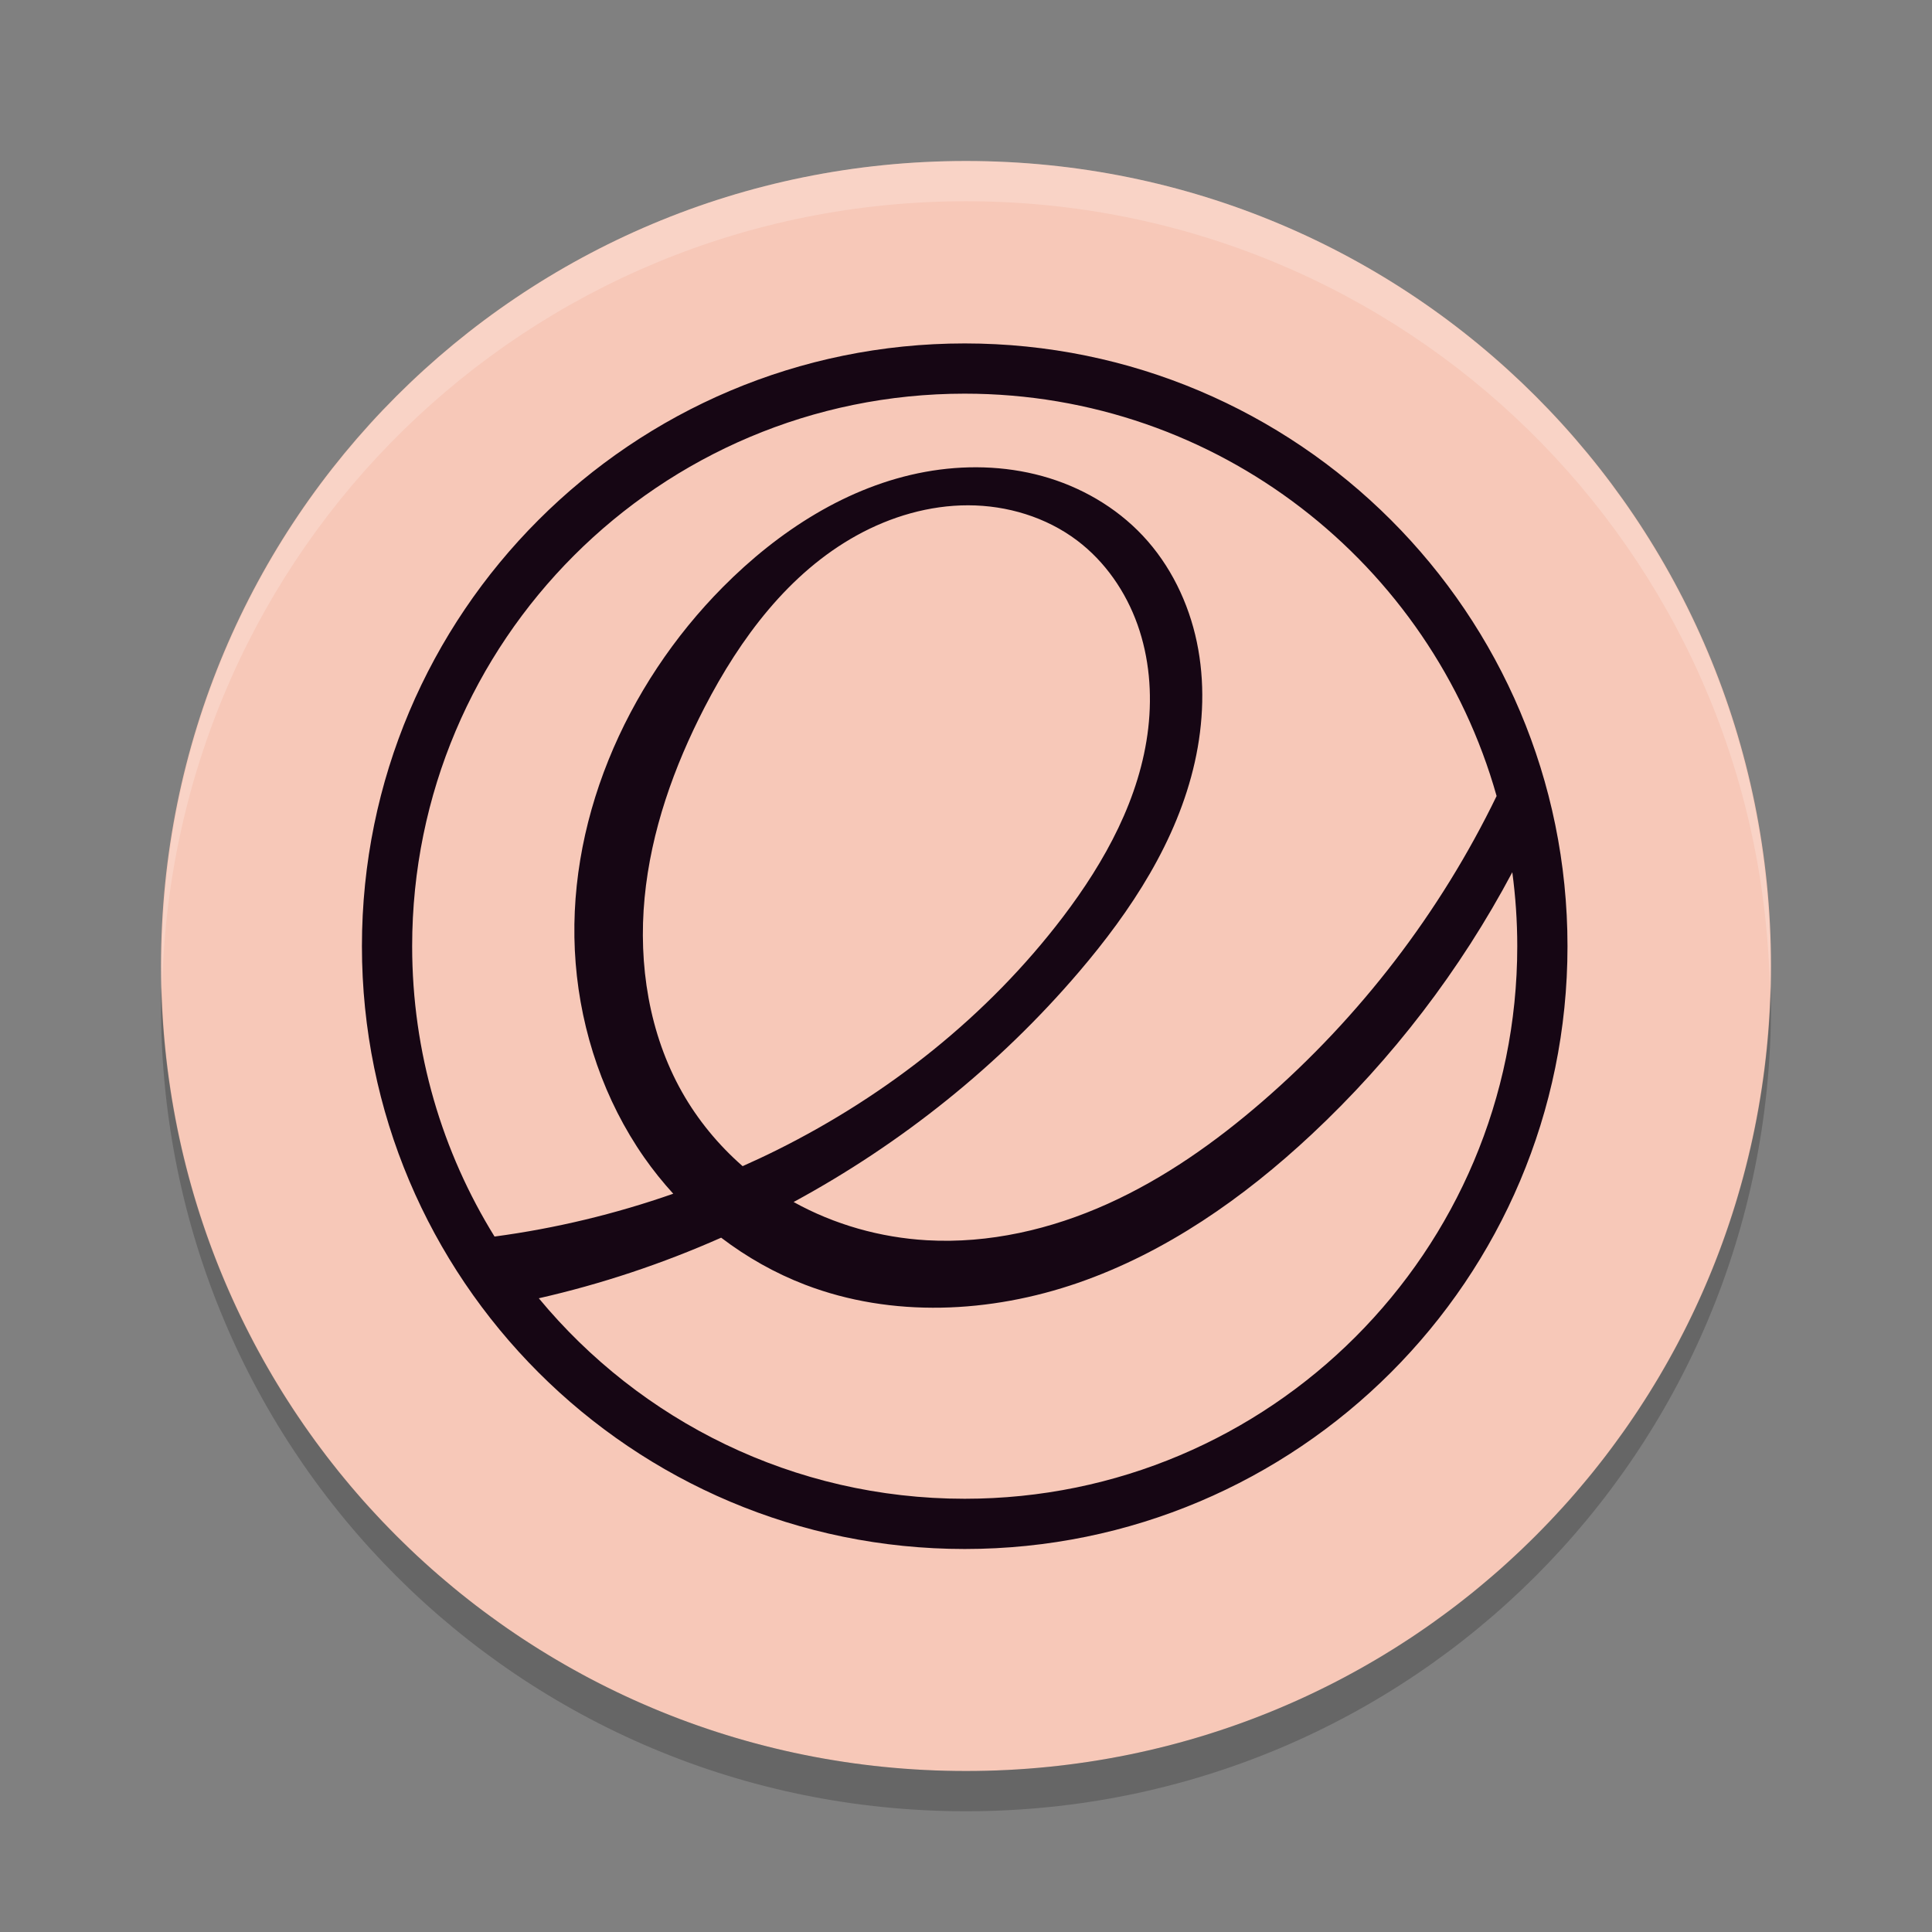 <svg xmlns="http://www.w3.org/2000/svg" width="48" height="48" version="1">
 <rect width="100%" height="100%" fill="#808080" stroke="none"/>
 <path fill="#f7c8b8" d="m24 4c-11.08 0-20 8.92-20 20s8.92 20 20 20 20-8.92 20-20-8.92-20-20-20z"/>
 <path fill="#fff" opacity=".2" d="m24 4c11.07 0 19.982 8.92 19.982 20 0 0.168-0.008 0.333-0.012 0.5-0.264-10.846-9.068-19.5-19.97-19.5s-19.706 8.654-19.97 19.5c-0.004-0.167-0.012-0.332-0.012-0.5 0-11.08 8.912-20 19.982-20z"/>
 <path opacity=".2" d="m4.012 24.5c-0.004 0.167-0.012 0.332-0.012 0.5 0 11.08 8.92 20 20 20s20-8.92 20-20c0-0.168-0.008-0.333-0.012-0.5-0.264 10.846-9.076 19.5-19.988 19.5s-19.724-8.654-19.988-19.5z"/>
 <g fill="#160614" transform="matrix(.312 0 0 .312 4 -284.86)">
  <path d="m64 940.36c-26.51 0-48 21.49-48 48s21.49 48 48 48 48-21.49 48-48-21.49-48-48-48zm0 4c20.155 0 37.145 13.552 42.355 32.04-4.488 9.256-10.873 17.59-18.65 24.325-3.736 3.235-7.814 6.119-12.32 8.15s-9.461 3.183-14.395 2.9c-3.707-0.213-7.369-1.245-10.615-3.045 8.603-4.662 16.366-10.877 22.72-18.32 4.171-4.885 7.82-10.437 9.225-16.705 0.703-3.134 0.822-6.416 0.165-9.56s-2.11-6.14-4.31-8.48c-2.149-2.286-4.97-3.905-7.995-4.74-3.025-0.834-6.243-0.899-9.33-0.335-6.173 1.128-11.685 4.716-16.105 9.17-7.792 7.851-12.609 18.929-11.725 29.955 0.442 5.513 2.289 10.93 5.455 15.465 0.707 1.012 1.484 1.976 2.315 2.89-4.612 1.614-9.387 2.763-14.23 3.41-4.158-6.719-6.56-14.638-6.56-23.12 0-24.301 19.699-44 44-44zm0.28 8.89c3.093 0.004 6.207 0.941 8.675 2.805 2.224 1.68 3.871 4.069 4.805 6.695 0.934 2.626 1.174 5.477 0.855 8.245-0.637 5.537-3.43 10.614-6.805 15.05-5.975 7.854-13.917 14.14-22.75 18.54-0.904 0.45-1.823 0.878-2.745 1.29-1.922-1.682-3.569-3.677-4.825-5.9-2.624-4.646-3.489-10.164-2.98-15.475 0.509-5.311 2.332-10.43 4.78-15.17 2.839-5.496 6.708-10.702 12.125-13.69 2.708-1.494 5.772-2.394 8.865-2.39zm43.325 29.22c0.258 1.927 0.395 3.893 0.395 5.89 0 24.301-19.699 44-44 44-13.647 0-25.844-6.213-33.915-15.965 4.981-1.131 9.85-2.756 14.52-4.825 2.042 1.555 4.298 2.831 6.695 3.75 6.904 2.647 14.743 2.264 21.73-0.155 6.987-2.419 13.183-6.761 18.585-11.81 6.435-6.015 11.86-13.105 15.99-20.885z"/>
 </g>
 <g fill="none" transform="matrix(.312 0 0 .312 4 -284.86)">
  <path d="m64 940.36c-26.51 0-48 21.49-48 48s21.49 48 48 48 48-21.49 48-48-21.49-48-48-48zm0 4c20.155 0 37.145 13.552 42.355 32.04-4.488 9.256-10.873 17.59-18.65 24.325-3.736 3.235-7.814 6.119-12.32 8.15s-9.461 3.183-14.395 2.9c-3.707-0.213-7.369-1.245-10.615-3.045 8.603-4.662 16.366-10.877 22.72-18.32 4.171-4.885 7.82-10.437 9.225-16.705 0.703-3.134 0.822-6.416 0.165-9.56s-2.11-6.14-4.31-8.48c-2.149-2.286-4.97-3.905-7.995-4.74-3.025-0.834-6.243-0.899-9.33-0.335-6.173 1.128-11.685 4.716-16.105 9.17-7.792 7.851-12.609 18.929-11.725 29.955 0.442 5.513 2.289 10.93 5.455 15.465 0.707 1.012 1.484 1.976 2.315 2.89-4.612 1.614-9.387 2.763-14.23 3.41-4.158-6.719-6.56-14.638-6.56-23.12 0-24.301 19.699-44 44-44zm0.28 8.89c3.093 0.004 6.207 0.941 8.675 2.805 2.224 1.68 3.871 4.069 4.805 6.695 0.934 2.626 1.174 5.477 0.855 8.245-0.637 5.537-3.43 10.614-6.805 15.05-5.975 7.854-13.917 14.14-22.75 18.54-0.904 0.45-1.823 0.878-2.745 1.29-1.922-1.682-3.569-3.677-4.825-5.9-2.624-4.646-3.489-10.164-2.98-15.475 0.509-5.311 2.332-10.43 4.78-15.17 2.839-5.496 6.708-10.702 12.125-13.69 2.708-1.494 5.772-2.394 8.865-2.39zm43.325 29.22c0.258 1.927 0.395 3.893 0.395 5.89 0 24.301-19.699 44-44 44-13.647 0-25.844-6.213-33.915-15.965 4.981-1.131 9.85-2.756 14.52-4.825 2.042 1.555 4.298 2.831 6.695 3.75 6.904 2.647 14.743 2.264 21.73-0.155 6.987-2.419 13.183-6.761 18.585-11.81 6.435-6.015 11.86-13.105 15.99-20.885z"/>
 </g>
</svg>
